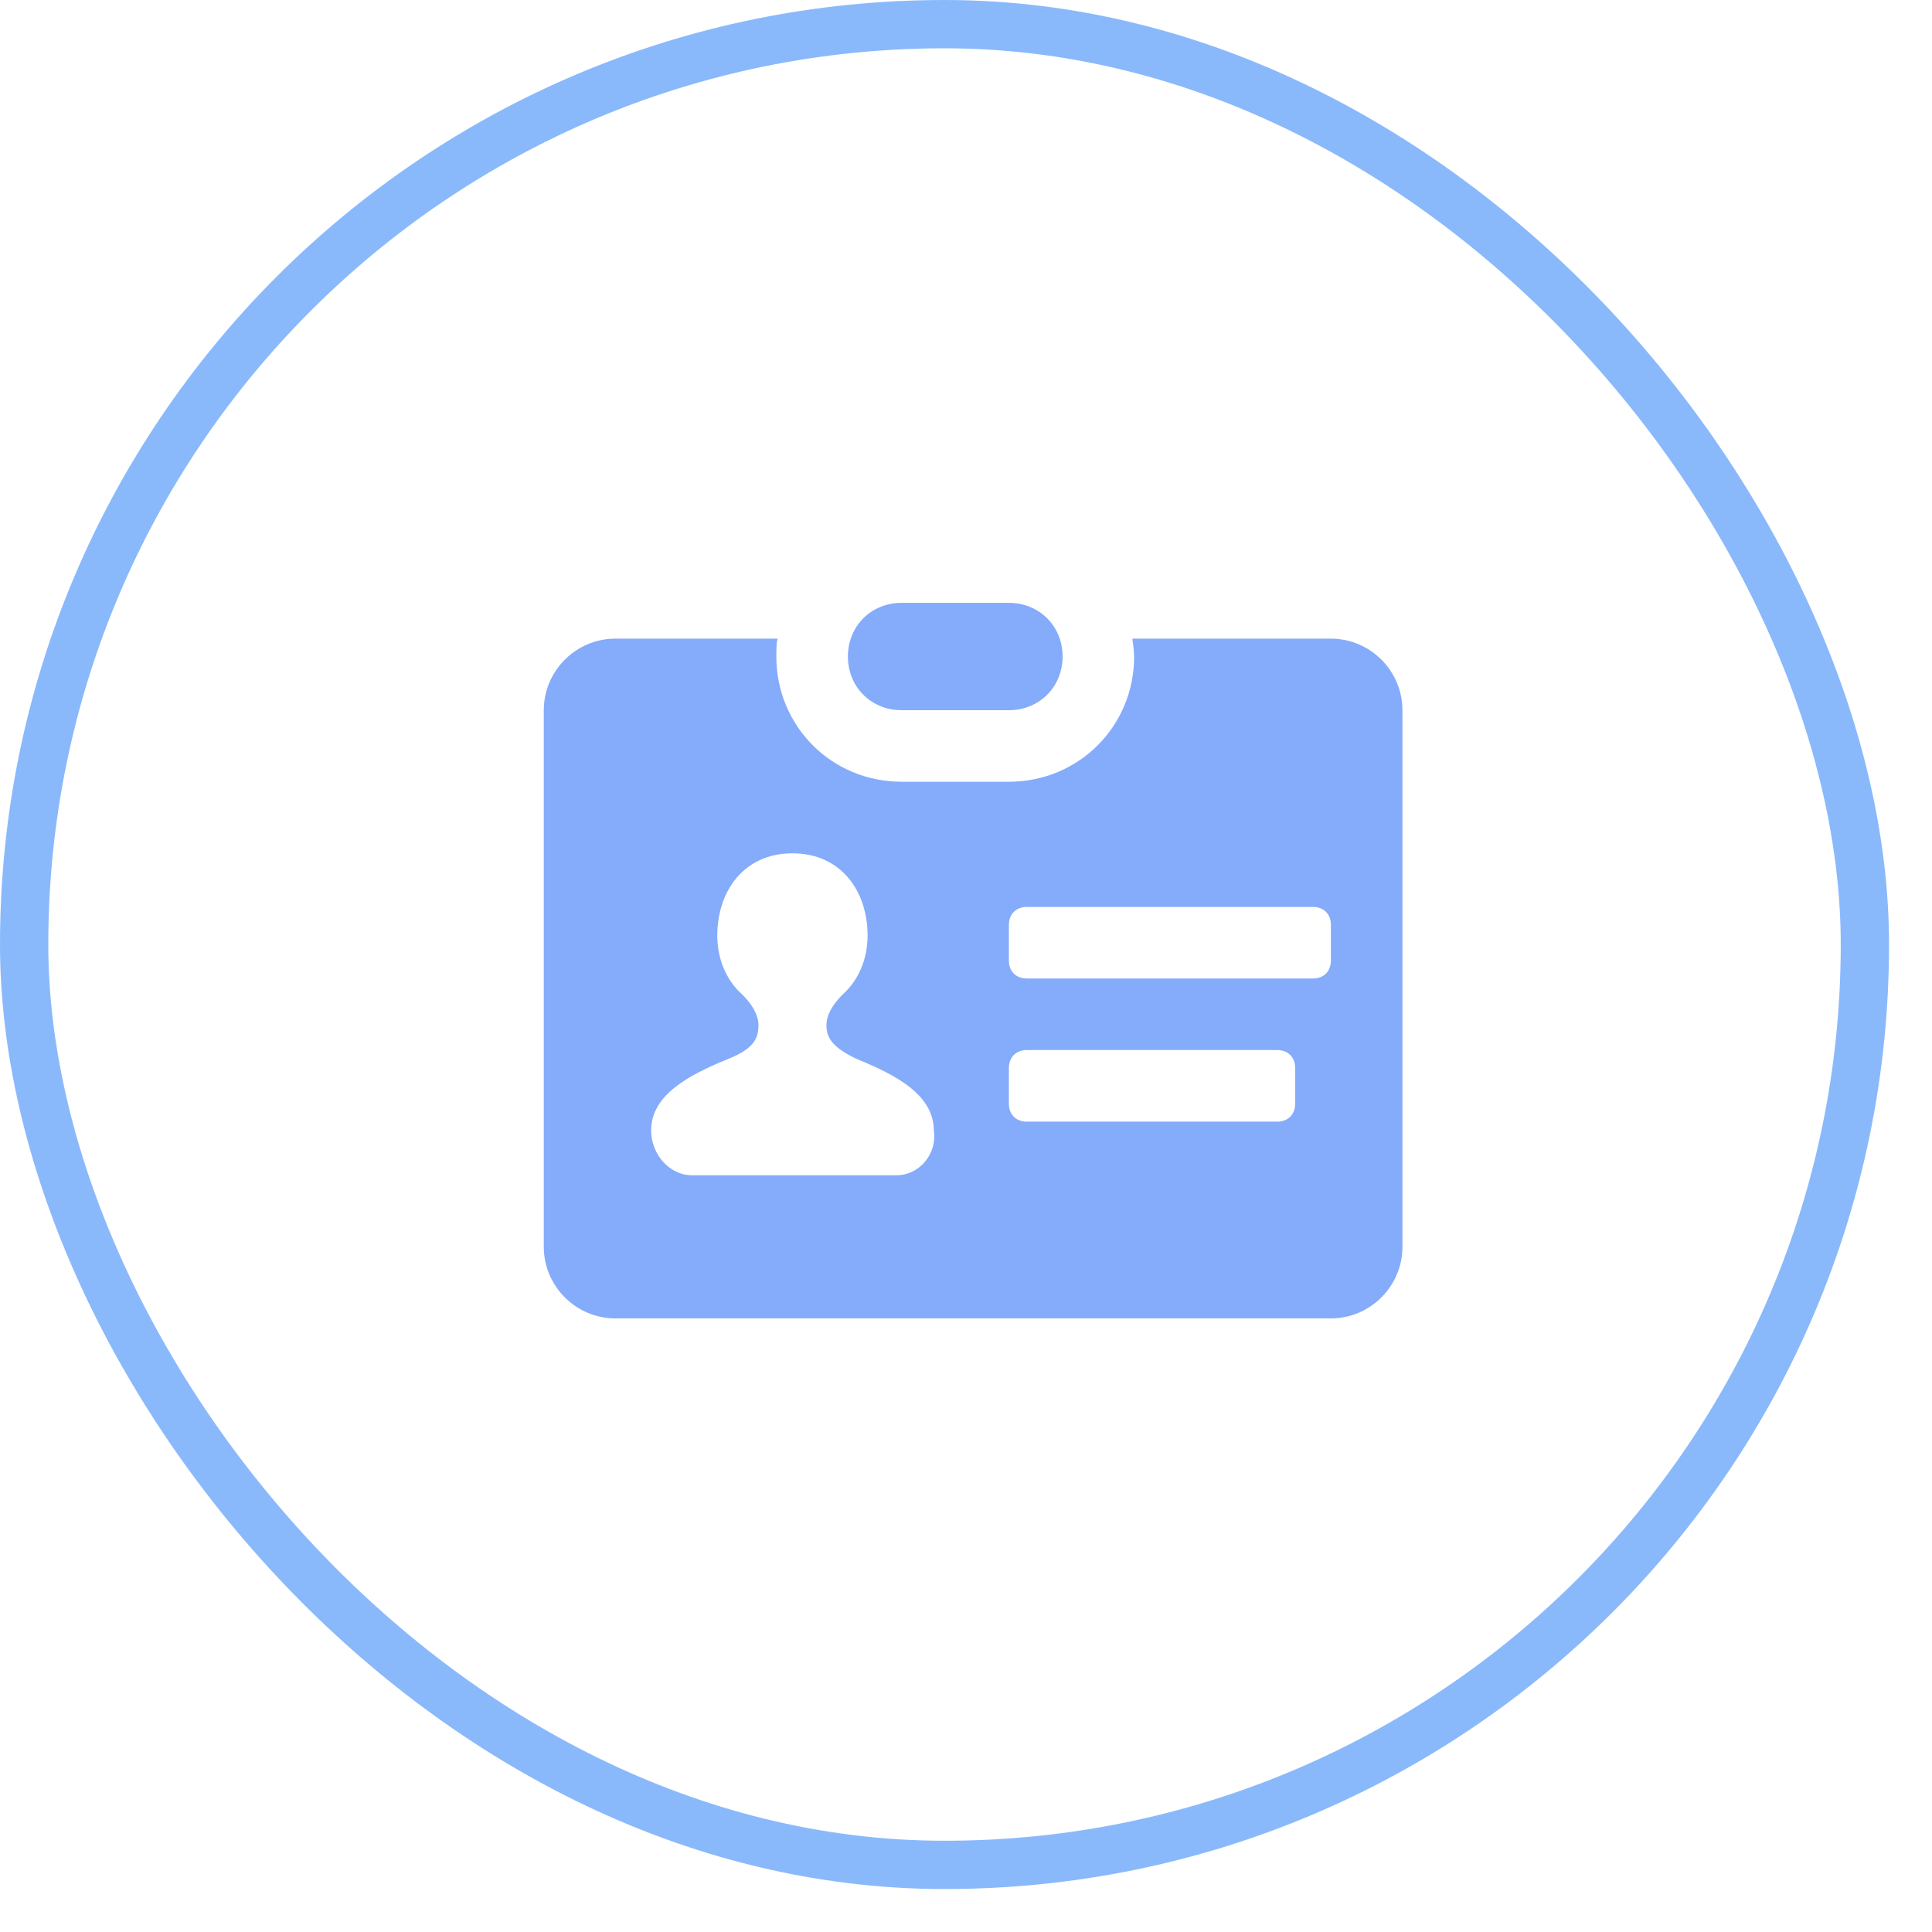 <?xml version="1.0" encoding="UTF-8"?>
<svg width="30px" height="30px" viewBox="0 0 30 30" version="1.1" xmlns="http://www.w3.org/2000/svg" xmlns:xlink="http://www.w3.org/1999/xlink">
    <!-- Generator: Sketch 46.2 (44496) - http://www.bohemiancoding.com/sketch -->
    <title>filtericon/id-set@1x</title>
    <desc>Created with Sketch.</desc>
    <defs>
        <path d="M12.222,0.556 L9.139,0.556 C9.139,0.556 9.167,0.75 9.167,0.833 C9.167,1.917 8.306,2.778 7.222,2.778 L5.556,2.778 C4.472,2.778 3.611,1.917 3.611,0.833 C3.611,0.75 3.611,0.556 3.639,0.556 L1.111,0.556 C0.5,0.556 7.10542736e-15,1.056 7.10542736e-15,1.667 L7.10542736e-15,10 C7.10542736e-15,10.611 0.5,11.111 1.111,11.111 L12.222,11.111 C12.833,11.111 13.333,10.611 13.333,10 L13.333,1.667 C13.333,1.056 12.833,0.556 12.222,0.556 Z M5.472,8.889 L2.306,8.889 C1.944,8.889 1.667,8.556 1.667,8.194 C1.667,7.639 2.25,7.333 2.861,7.083 C3.278,6.917 3.333,6.75 3.333,6.556 C3.333,6.389 3.222,6.222 3.083,6.083 C2.833,5.861 2.694,5.528 2.694,5.167 C2.694,4.472 3.111,3.889 3.861,3.889 C4.611,3.889 5.028,4.472 5.028,5.167 C5.028,5.528 4.889,5.861 4.639,6.083 C4.5,6.222 4.389,6.389 4.389,6.556 C4.389,6.722 4.444,6.889 4.861,7.083 C5.472,7.333 6.056,7.639 6.056,8.194 C6.111,8.556 5.833,8.889 5.472,8.889 Z M11.667,7.778 C11.667,7.944 11.556,8.056 11.389,8.056 L7.5,8.056 C7.333,8.056 7.222,7.944 7.222,7.778 L7.222,7.222 C7.222,7.056 7.333,6.944 7.5,6.944 L11.389,6.944 C11.556,6.944 11.667,7.056 11.667,7.222 L11.667,7.778 Z M12.222,5.556 C12.222,5.722 12.111,5.833 11.944,5.833 L7.5,5.833 C7.333,5.833 7.222,5.722 7.222,5.556 L7.222,5 C7.222,4.833 7.333,4.722 7.5,4.722 L11.944,4.722 C12.111,4.722 12.222,4.833 12.222,5 L12.222,5.556 Z M5.556,1.667 L7.222,1.667 C7.694,1.667 8.056,1.306 8.056,0.833 C8.056,0.361 7.694,-3.0375702e-13 7.222,-3.0375702e-13 L5.556,-3.0375702e-13 C5.083,-3.0375702e-13 4.722,0.361 4.722,0.833 C4.722,1.306 5.083,1.667 5.556,1.667 Z" id="path-1"></path>
    </defs>
    <g id="components" stroke="none" stroke-width="1" fill="none" fill-rule="evenodd">
        <g id="assets-2" transform="translate(-257, -17)">
            <g id="filtericon/id-set" transform="translate(256, 16)">
                <g id="Group-8-Copy-4" transform="translate(1, 1)">
                    <rect id="Rectangle-Copy-2" stroke="#8AB9FB" stroke-width="0.75" x="0.375" y="0.375" width="28.583" height="28.583" rx="14.292"></rect>
                    <g id="c" transform="translate(8.444, 9.361)">
                        <mask id="mask-2" fill="white">
                            <use xlink:href="#path-1"></use>
                        </mask>
                        <use id="Mask" fill="#85ABFB" xlink:href="#path-1"></use>
                    </g>
                </g>
            </g>
        </g>
    </g>
</svg>